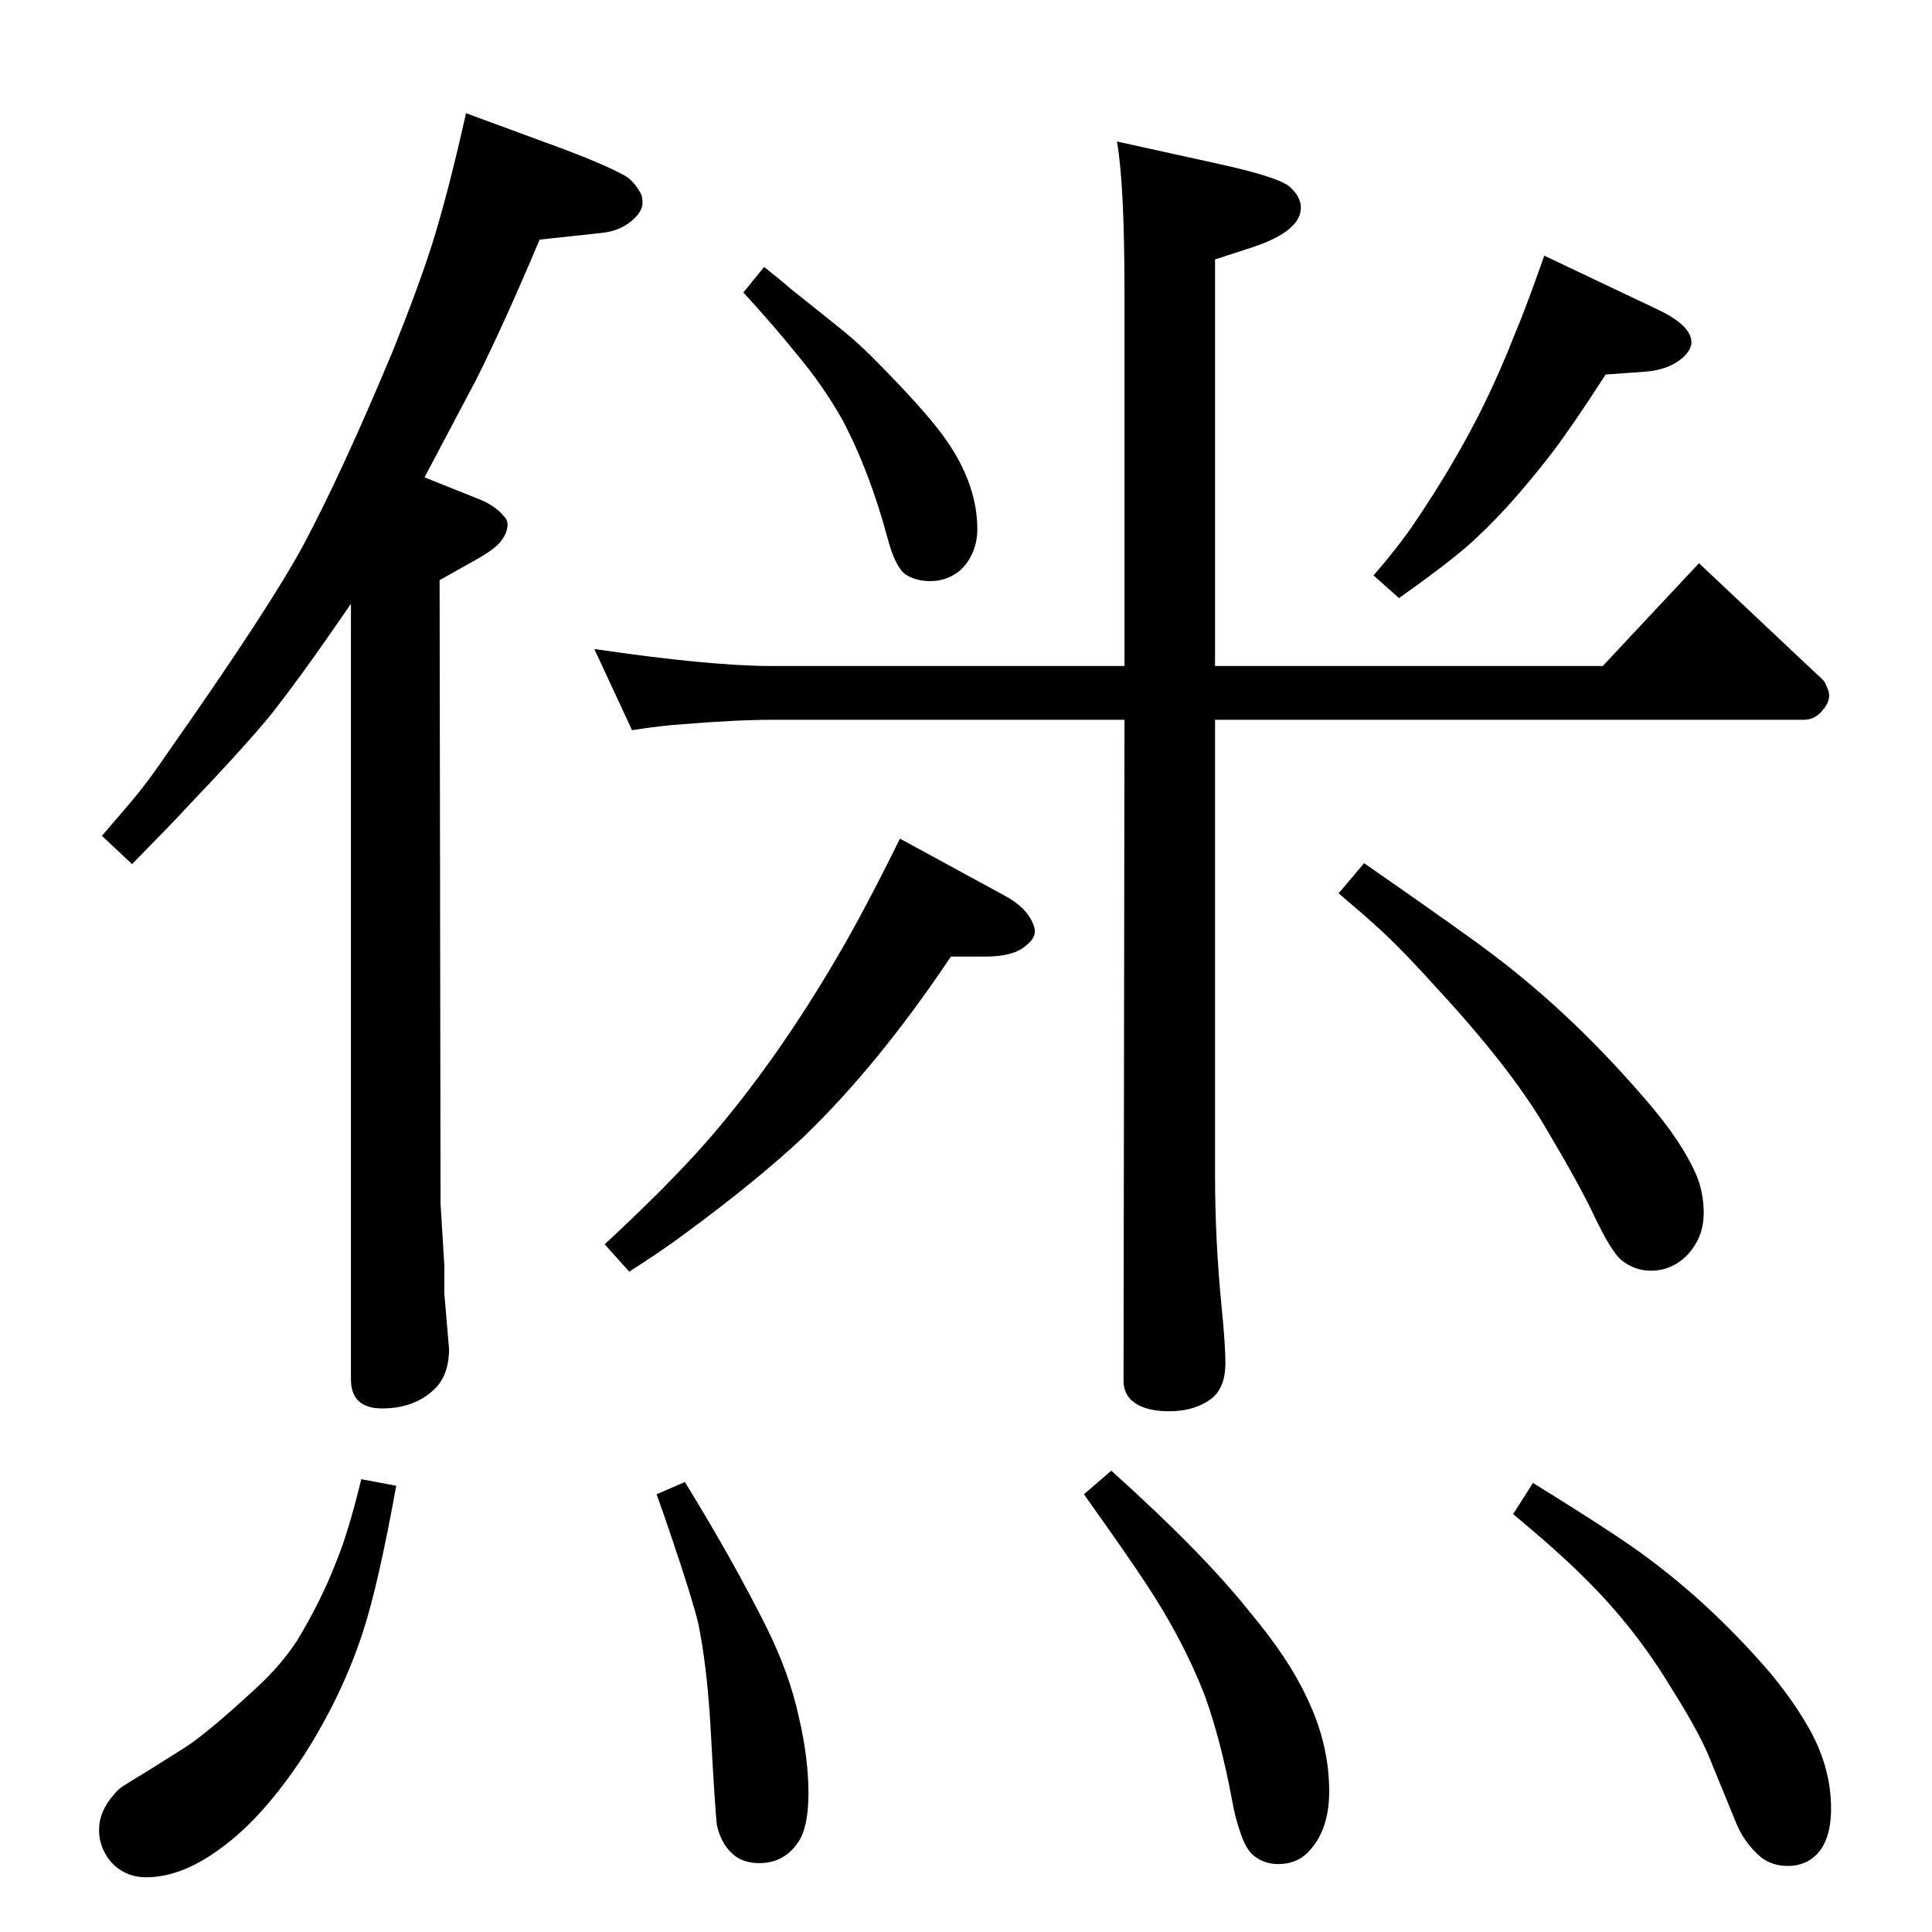 <?xml version="1.0" standalone="no"?>
<!DOCTYPE svg PUBLIC "-//W3C//DTD SVG 1.1//EN" "http://www.w3.org/Graphics/SVG/1.1/DTD/svg11.dtd" >
<svg xmlns="http://www.w3.org/2000/svg" xmlns:xlink="http://www.w3.org/1999/xlink" version="1.1" viewBox="0 -339 2048 2048">
  <g transform="matrix(1 0 0 -1 0 1709)">
   <path fill="currentColor"
d="M494 1928l106 -39q42 -16 62 -27q9 -5 16 -17q3 -4 3 -10q1 -9 -8 -18q-14 -14 -36 -16l-65 -7q-37 -88 -67 -148q-17 -32 -55 -104l55 -22q19 -7 29 -19q4 -4 4 -9q0 -10 -9 -20q-7 -8 -31 -21q-18 -10 -32 -18l1 -661l4 -65v-30l5 -59q0 -29 -17 -44q-21 -19 -54 -19
t-33 31v822q-54 -79 -86 -119q-28 -34 -90 -99q-7 -8 -56 -58l-32 30q27 31 39.5 46.5t29.5 40.5q109 155 145 222q41 77 94 204q27 67 42 114q17 54 36 139zM1625 476q94 -58 125 -82q64 -48 121 -113q27 -31 46 -64q24 -42 24 -86q0 -38 -20 -53q-11 -8 -26 -8
q-16 0 -28 9q-19 16 -28 40l-25 61q-11 29 -42 78q-39 65 -93 118q-27 27 -75 67zM1178 489q97 -87 147 -150q41 -49 60 -90q24 -49 24 -100q0 -42 -23 -65q-12 -12 -31 -12q-15 0 -26 9q-8 6 -14 24q-6 17 -9 35q-12 64 -29 111q-23 59 -62 118q-19 29 -66 95zM726 477
q51 -83 86 -153q25 -50 35 -97q10 -43 10 -80q0 -36 -11 -52q-15 -22 -41 -22q-15 0 -25 7q-15 11 -20 33q-2 15 -7 108q-4 64 -13 107q-7 28 -28 90q-8 24 -16 46zM383 480l37 -7q-19 -105 -35 -154q-22 -68 -63 -132q-42 -64 -85 -96q-43 -33 -82 -33q-23 0 -38 17
q-12 15 -12 33q0 20 16 38q4 5 8.5 8t27.5 17l35 22q25 15 80 66q26 24 43 50q26 43 42 85q12 29 26 86zM1288 1285v-483q0 -69 7 -140q4 -40 4 -59q0 -25 -14 -37q-18 -14 -46 -14t-41 13q-7 8 -7 19l1 701h-374q-38 0 -98 -5q-17 -1 -50 -6l-40 86q123 -18 188 -18h374
v396q0 115 -8 160l109 -24q59 -13 73 -23q13 -11 13 -23q0 -25 -51 -42l-40 -13v-431h411l102 109l121 -114q10 -9 11.5 -11t2.5 -5q3 -6 3 -10q0 -8 -7 -16q-8 -10 -20 -10h-624zM1637 1777l120 -57q36 -17 36 -35q0 -7 -8 -15q-15 -14 -41 -16l-42 -3q-32 -50 -56 -82
q-50 -65 -93 -102q-26 -22 -70 -53l-27 24q26 30 43 55q44 65 74 126q18 37 32 73q12 28 32 85zM1446 1133q108 -75 138 -98q87 -66 165 -158q34 -40 49 -74q8 -19 8 -41q0 -27 -19 -46q-16 -15 -37 -15q-17 0 -31 11q-11 9 -29 47q-15 32 -53 96t-118 150q-37 41 -62 63
q-12 11 -38 33zM954 1159l112 -61q22 -12 29 -29q2 -5 2 -8q0 -8 -9 -15q-13 -12 -43 -12h-37q-77 -115 -156 -191q-50 -47 -129 -105q-23 -17 -56 -38l-26 29q69 64 110 111q71 82 135 191q29 49 68 128zM810 1765q19 -15 28 -23q44 -35 58 -46.5t28 -25.5q45 -45 69 -75
q43 -54 43 -108q0 -14 -5.5 -26t-14.5 -19q-13 -10 -30 -10q-15 0 -26 7q-11 8 -19 38q-19 71 -48 126q-21 37 -48 69q-24 30 -57 66z" />
  </g>

</svg>
